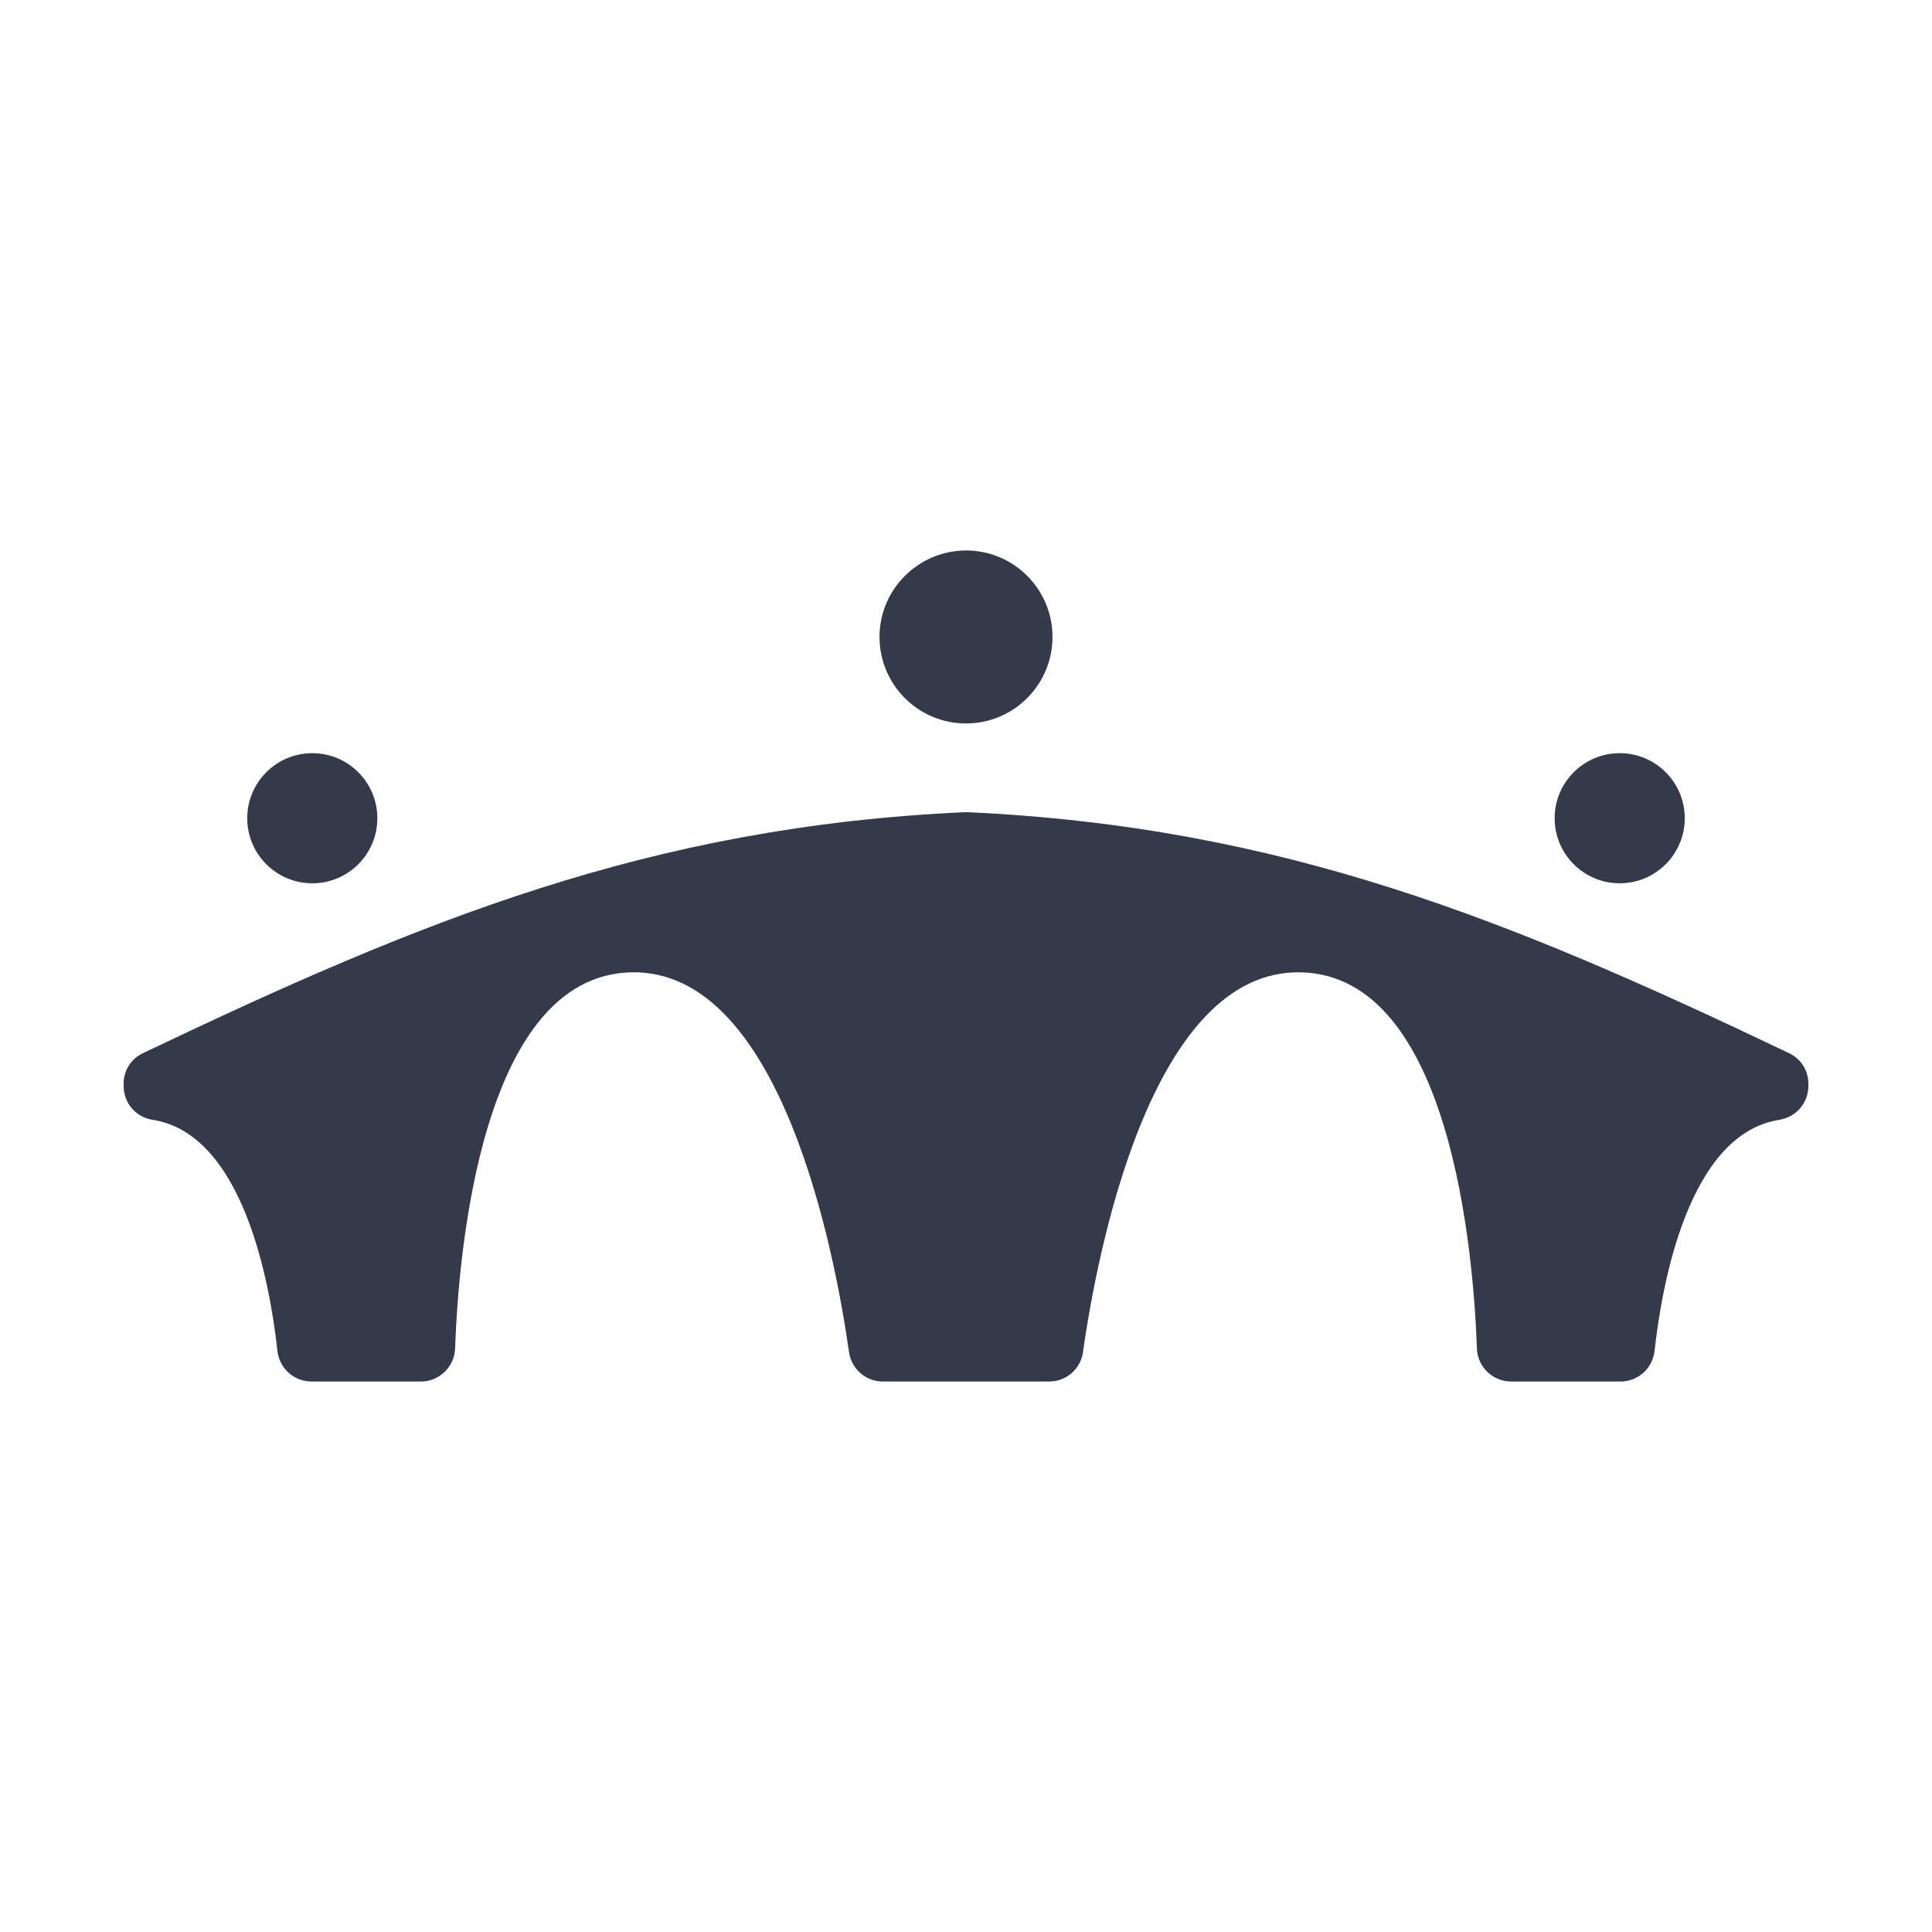 <?xml version="1.0" encoding="utf-8"?>
<!-- Generator: Adobe Illustrator 26.3.1, SVG Export Plug-In . SVG Version: 6.00 Build 0)  -->
<svg version="1.1" id="Layer_1" xmlns="http://www.w3.org/2000/svg" xmlns:xlink="http://www.w3.org/1999/xlink" x="0px" y="0px"
	 viewBox="0 0 128 128" style="enable-background:new 0 0 128 128;" xml:space="preserve">
<style type="text/css">
	.st0{fill-rule:evenodd;clip-rule:evenodd;fill:#343A4A;}
</style>
<g>
	<path class="st0" d="M25,54.21c0-2.38-1.93-4.31-4.31-4.31c-2.38,0-4.31,1.93-4.31,4.31c0,2.38,1.93,4.31,4.31,4.31
		C23.07,58.52,25,56.59,25,54.21L25,54.21z M103,54.21c0,2.38,1.93,4.31,4.31,4.31c2.38,0,4.31-1.93,4.31-4.31
		c0-2.38-1.93-4.31-4.31-4.31C104.93,49.9,103,51.83,103,54.21L103,54.21L103,54.21z M64.1,53.81c20.86,0.96,35.93,7.13,54.42,15.96
		c0.81,0.39,1.29,1.15,1.29,2.05v0.12c0,1.13-0.81,2.07-1.92,2.25c-6.04,0.94-7.79,10.94-8.27,15.31c-0.13,1.16-1.1,2.03-2.26,2.03
		h-7.24c-1.22,0-2.23-0.97-2.27-2.19c-0.23-6.4-1.75-24.66-11.64-24.92c-10.03-0.26-13.57,18.89-14.46,25.16
		c-0.16,1.13-1.11,1.95-2.25,1.95h-11c-1.14,0-2.09-0.83-2.25-1.95c-0.89-6.26-4.42-25.42-14.46-25.16
		c-9.89,0.26-11.41,18.51-11.64,24.92c-0.04,1.22-1.05,2.19-2.27,2.19h-7.24c-1.16,0-2.13-0.87-2.26-2.03
		c-0.48-4.37-2.23-14.37-8.27-15.31c-1.12-0.17-1.92-1.12-1.92-2.25v-0.12c0-0.9,0.48-1.67,1.29-2.05
		c18.49-8.82,33.56-15,54.42-15.96C63.97,53.81,64.03,53.81,64.1,53.81L64.1,53.81z M58.27,42.2c0,3.16,2.56,5.73,5.73,5.73
		c3.16,0,5.73-2.56,5.73-5.73c0-3.16-2.56-5.73-5.73-5.73C60.84,36.48,58.27,39.04,58.27,42.2L58.27,42.2L58.27,42.2z"/>
</g>
</svg>

